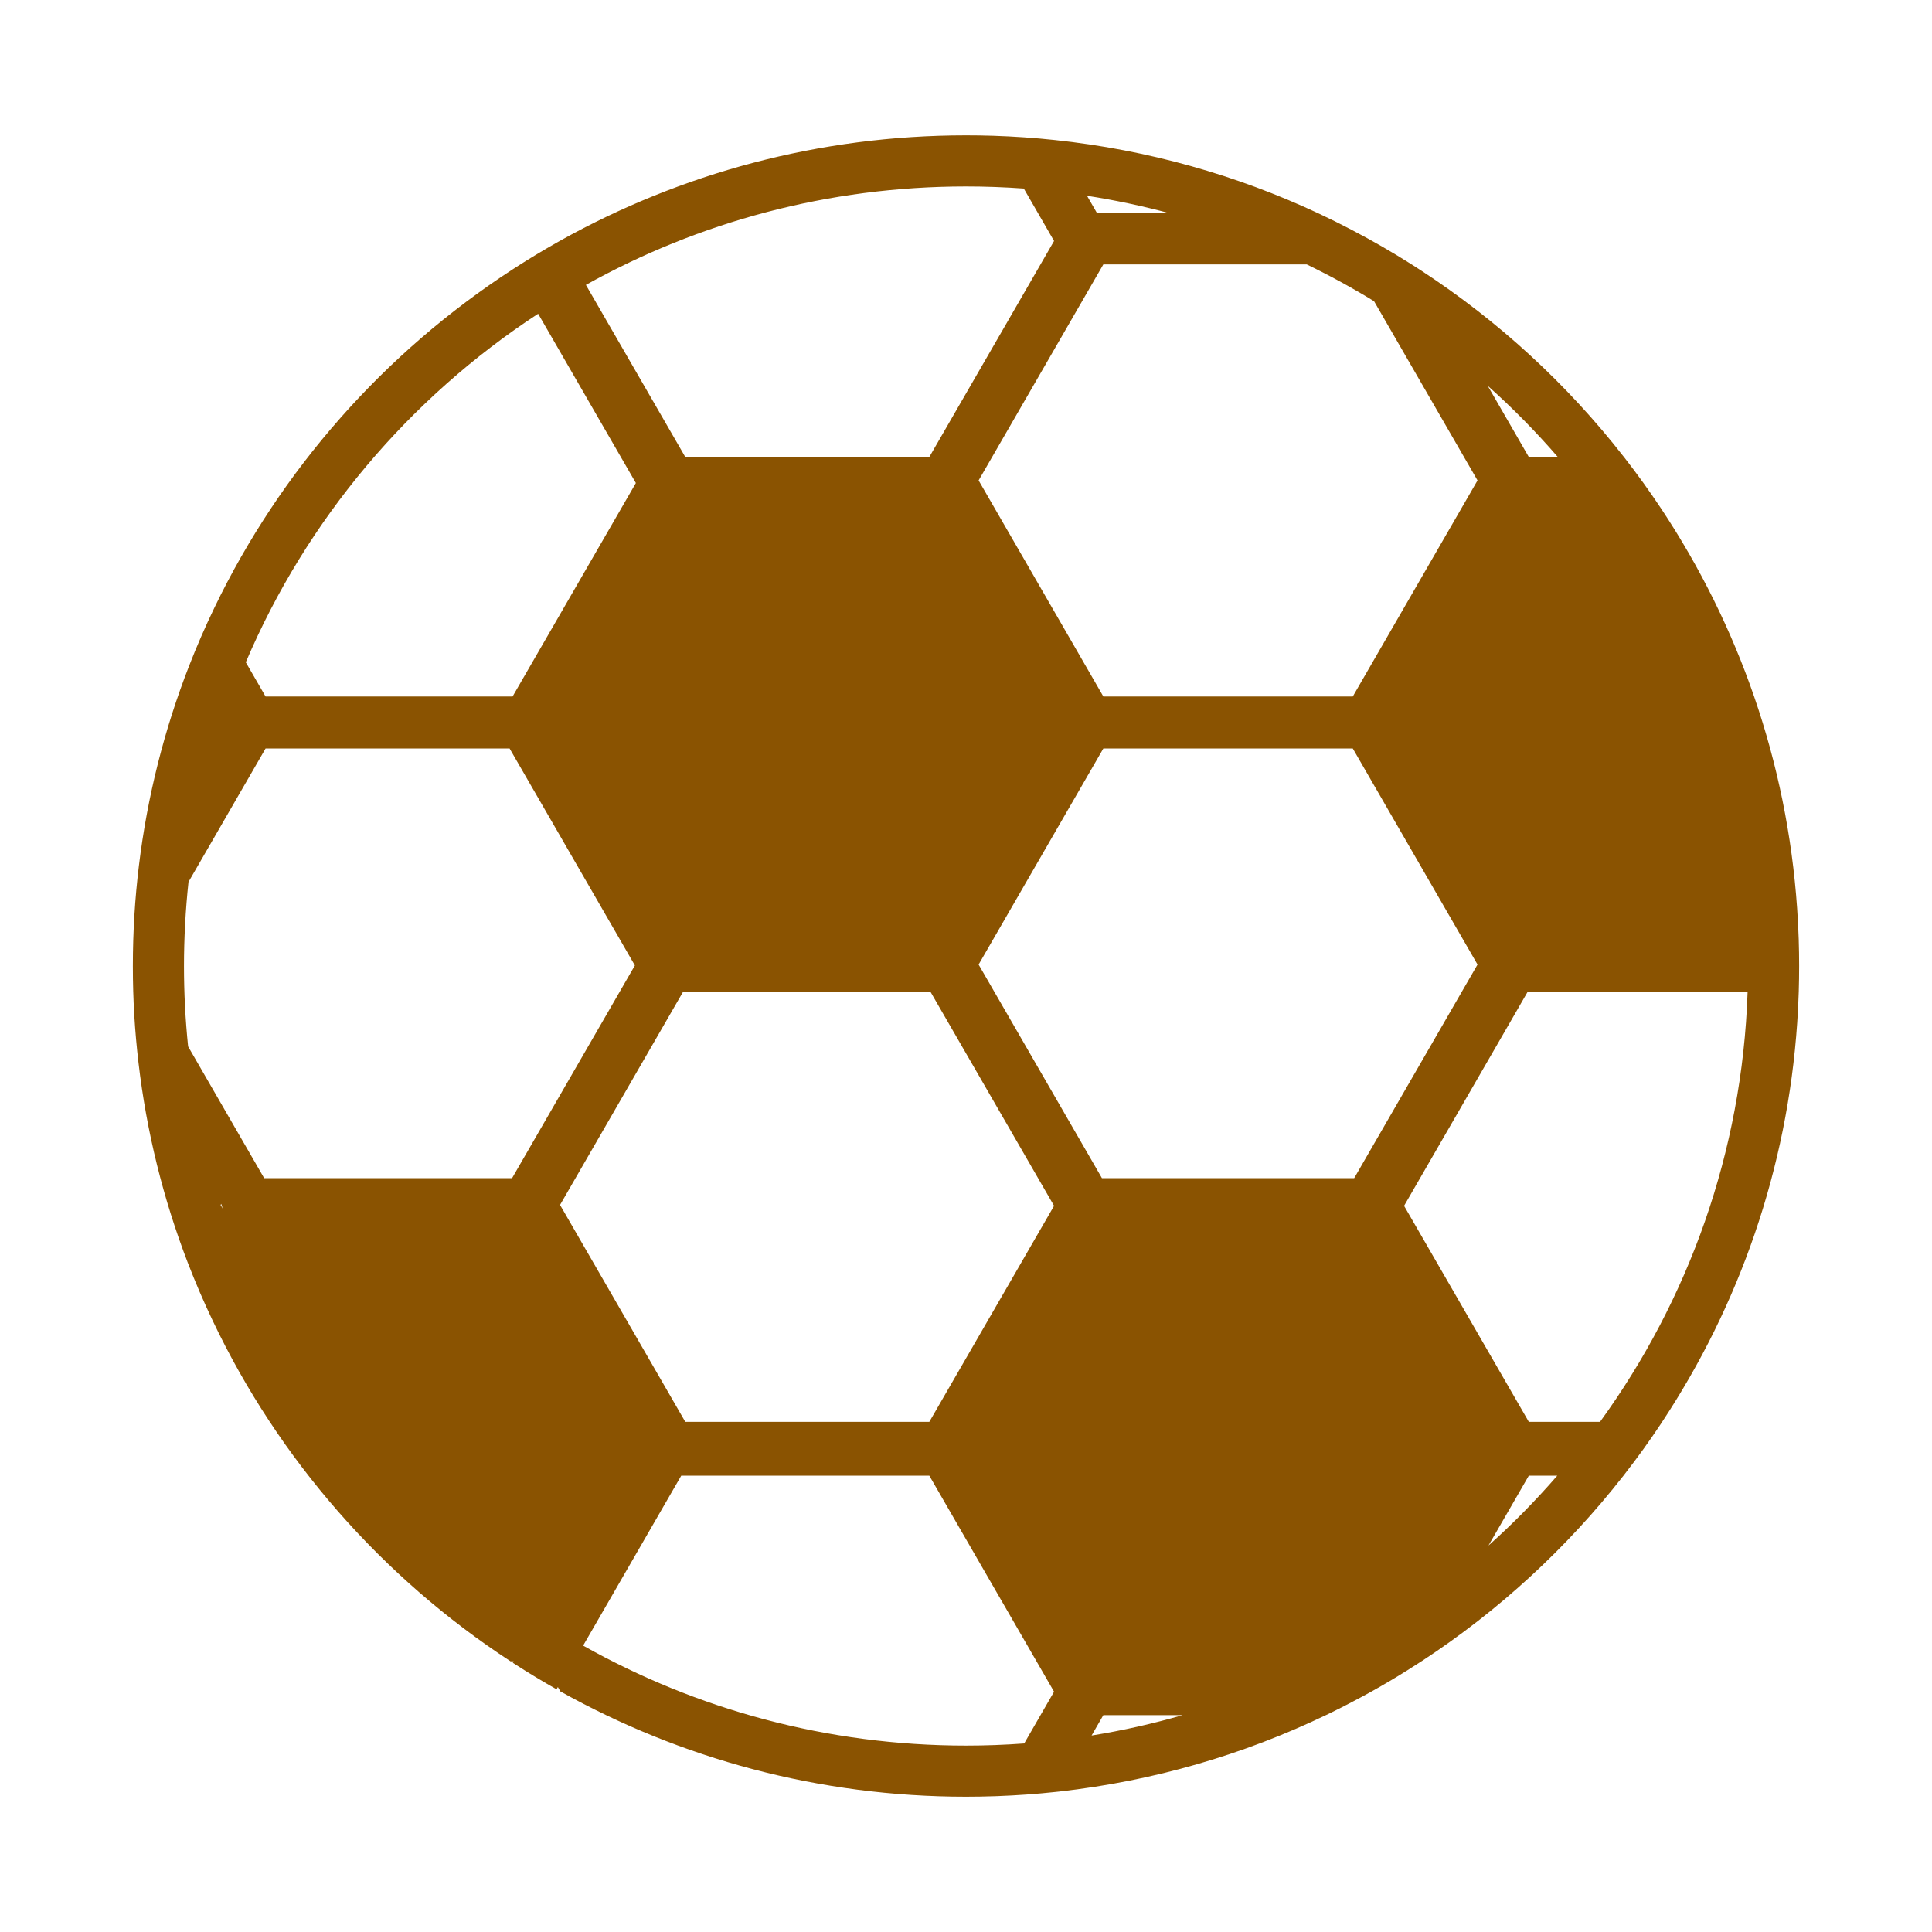 <?xml version='1.0' encoding='UTF-8'?>
<svg xmlns="http://www.w3.org/2000/svg" id="r" data-name="Ballon foot_2" viewBox="0 0 453.54 453.54">
  <defs>
    <style>
      .bu {
        fill: #8A5301;
        stroke-width: 0px;
      }
    </style>
  </defs>
  <path class="bu" d="M422.25,220.5c-.08-2.42-.2-4.83-.37-7.23-2.37-34.47-13.78-66.51-31.86-93.78-.05-.07-.09-.14-.14-.21-2.69-4.04-5.52-7.97-8.49-11.79-.06-.07-.11-.14-.17-.21-13.31-17.08-29.41-31.89-47.6-43.77-.72-.47-1.44-.93-2.16-1.39-4.59-2.91-9.32-5.64-14.17-8.17-2.57-1.35-5.18-2.64-7.82-3.88-19.14-8.94-39.96-14.88-61.85-17.2-4.77-.51-9.58-.84-14.44-1-2.13-.07-4.27-.1-6.41-.1-34.55,0-67.03,8.98-95.23,24.71l-.96.54c-3.17,1.8-6.28,3.67-9.33,5.63-.31.2-.62.4-.93.6-30.03,19.5-54.38,46.99-70,79.43-2.15,4.47-4.14,9.03-5.95,13.69h0c-5.78,14.83-9.78,30.53-11.76,46.84-.94,7.72-1.42,15.59-1.42,23.56s.45,15.25,1.32,22.7c1.9,16.3,5.83,31.99,11.52,46.82,1.8,4.68,3.77,9.27,5.91,13.76,15.51,32.63,39.85,60.31,69.92,79.95h.72l-.2.34c.15.1.3.19.45.29,3.21,2.07,6.48,4.05,9.82,5.93l.31-.53.16.29.43.75h.01c28.19,15.74,60.67,24.71,95.21,24.71,2.18,0,4.34-.04,6.5-.11l.9-.03h.01c4.55-.17,9.06-.49,13.53-.97.31-.03.62-.07.94-.1,22.19-2.48,43.28-8.67,62.61-17.94.43-.21.87-.42,1.3-.63,1.57-.77,3.13-1.55,4.67-2.37,3.2-1.66,6.34-3.41,9.43-5.25,1.16-.69,2.31-1.39,3.45-2.11h.01c1.22-.76,2.42-1.53,3.63-2.32h.01c18.08-11.83,34.09-26.56,47.35-43.53.16-.21.33-.42.49-.64,2.86-3.68,5.59-7.47,8.18-11.36.14-.21.28-.42.42-.64,18.02-27.27,29.37-59.29,31.7-93.74.17-2.41.28-4.84.36-7.27.06-2,.09-3.99.09-6s-.03-4.19-.1-6.27ZM365.7,107.28h-6.81l-9.65-16.72c5.84,5.22,11.34,10.8,16.46,16.72ZM274.6,50.07h-17.05l-2.37-4.11c6.6,1.02,13.07,2.4,19.42,4.11ZM259.01,62.07h47.75c5.42,2.63,10.7,5.51,15.8,8.64l24.29,42.07-29.28,50.72h-58.56l-29.28-50.72,29.28-50.71ZM226.77,43.77c4.56,0,9.08.17,13.56.49h.01l7.1,12.31-29.28,50.71h-57.29l-23.33-40.4c26.43-14.72,56.86-23.11,89.23-23.11ZM126.32,73.66h.01l22.94,39.73-28.94,50.11h-57.99l-4.64-8.03c14.29-33.56,38.36-62.02,68.62-81.81ZM51.78,282.86l.15-.25c.12.38.24.75.36,1.13l-.51-.88ZM120.21,276.57h-58.2l-17.85-30.91c-.64-6.21-.97-12.51-.97-18.89s.36-13.25,1.06-19.73l18.09-31.33h57.29l29.41,50.93-28.83,49.93ZM240.43,409.28c-4.51.33-9.07.5-13.66.5-32.63,0-63.3-8.53-89.88-23.47l23.03-39.89h58.24l29.28,50.71-7.01,12.15ZM218.16,333.78h-57.29l-29.4-50.92,28.82-49.93h58.2l28.95,50.14-29.28,50.71ZM256.25,407.42l2.76-4.79h18.61c-6.96,2.01-14.09,3.62-21.37,4.79ZM317.9,276.57h-59.22l-28.95-50.14,29.28-50.72h58.56l29.28,50.72-28.95,50.14ZM349.42,362.82l9.47-16.4h6.68c-5.04,5.8-10.42,11.28-16.15,16.4ZM375.61,333.78h-16.72l-29.28-50.71,28.95-50.14h51.69c-1.26,37.57-13.92,72.29-34.64,100.85Z"/>
</svg>
